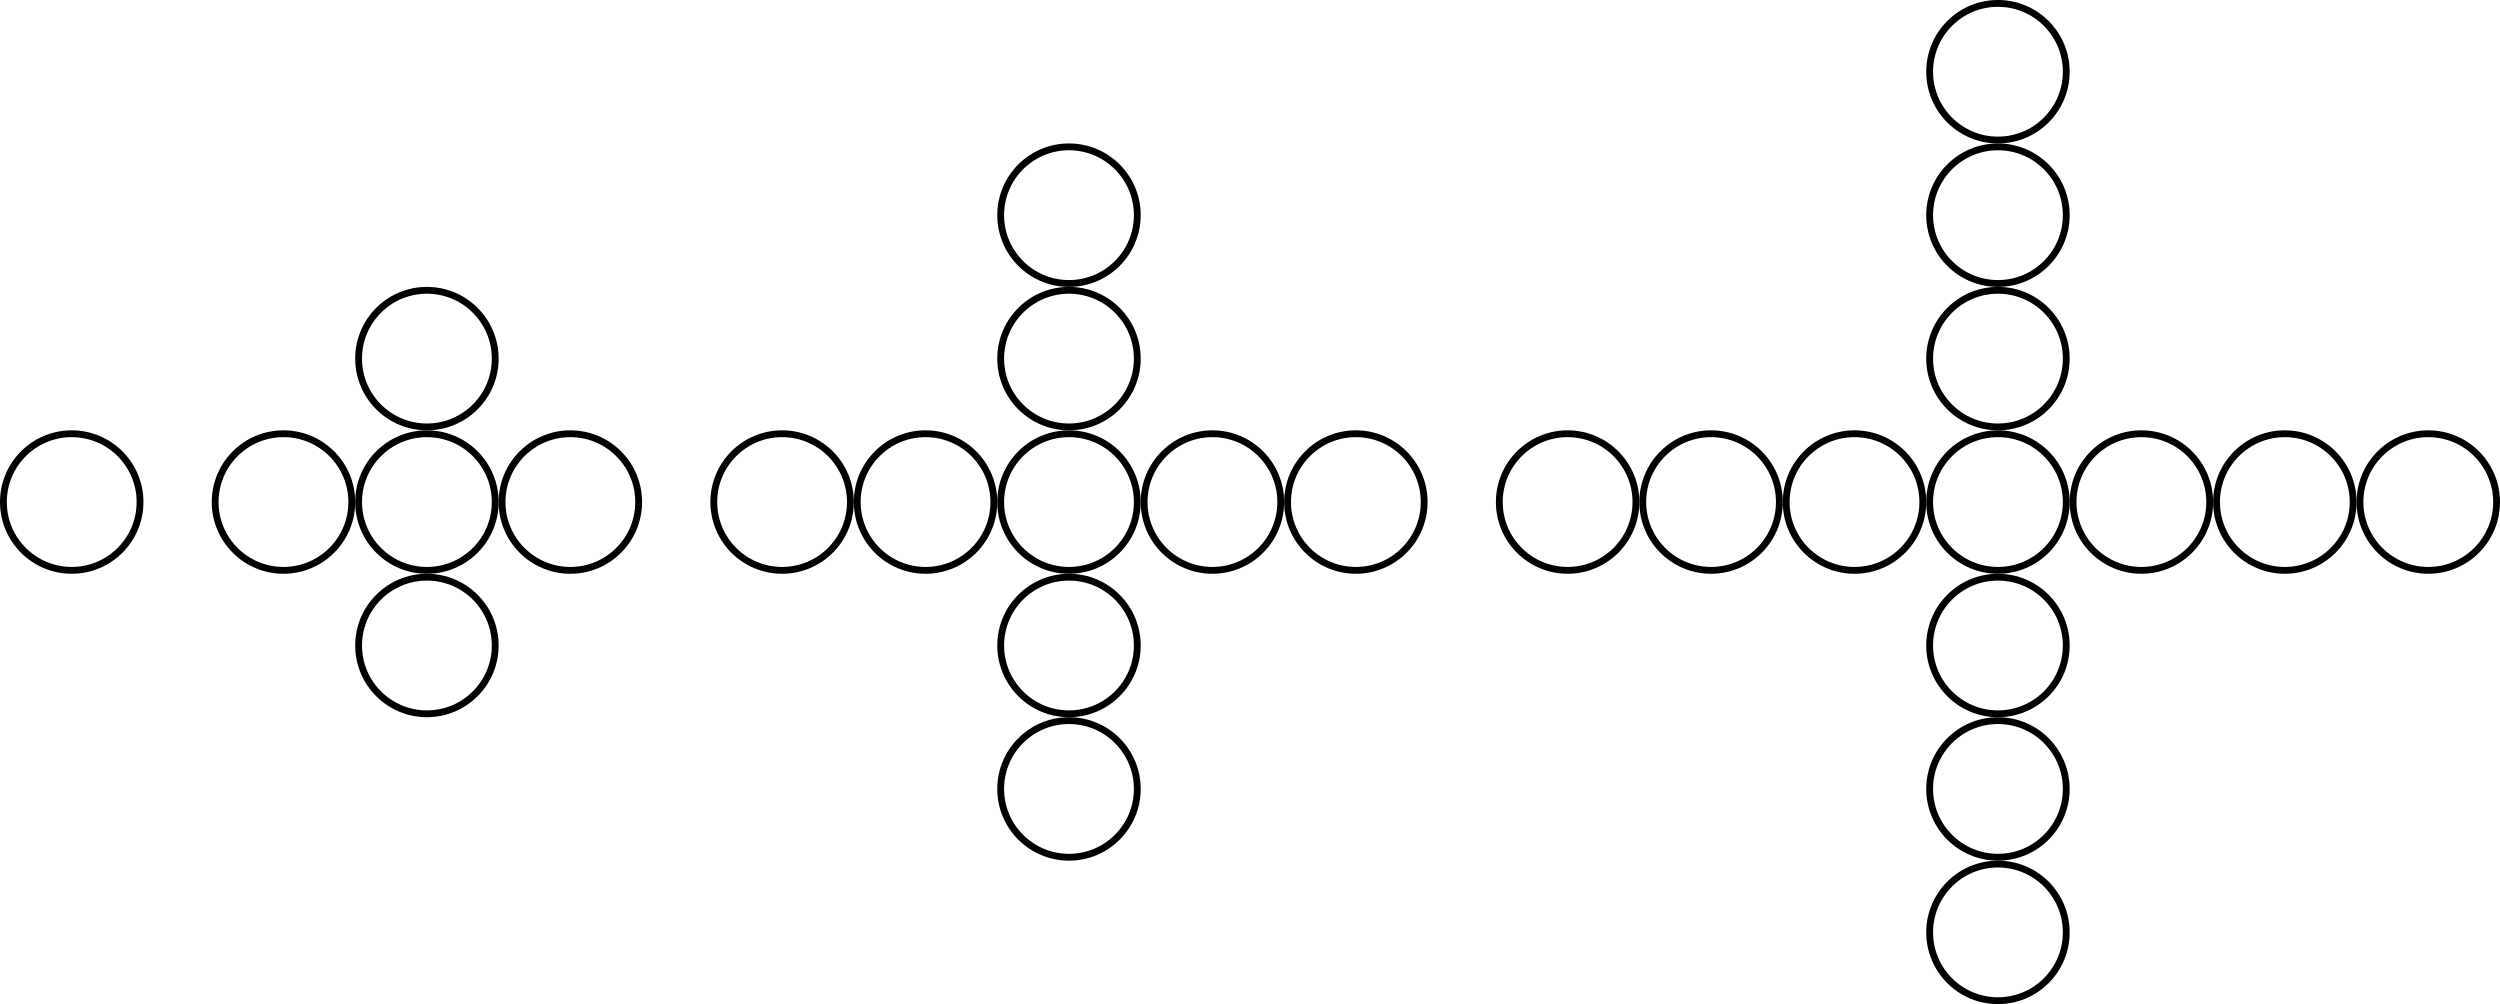 <svg width="732" height="294" version="1.1"><g id="_unnamed_" transform="translate(21,147) scale(1,1) rotate(0)"><g id="_unnamed_" transform="translate(31,0) scale(1,1) rotate(0)"><g id="_unnamed_" transform="translate(73,0) scale(1,1) rotate(0)"><g id="_unnamed_" transform="translate(73,0) scale(1,1) rotate(0)"><g id="_unnamed_" transform="translate(115,0) scale(1,1) rotate(0)"><g id="_unnamed_" transform="translate(115,0) scale(1,1) rotate(0)"><g id="_unnamed_" transform="translate(157,0) scale(1,1) rotate(0)"><rect id="_unnamed_" rx="0" ry="0" width="0" height="0" x="0" y="0" fill="none" fill-opacity="0" stroke="none" stroke-opacity="0" stroke-width="0" stroke-linecap="butt" stroke-linejoin="miter" opacity="1" transform="translate(147,0) scale(1,1) rotate(0)" stroke-dashoffset="0" stroke-dasharray=""></rect><g id="_unnamed_" transform="translate(-126,0) scale(1,1) rotate(0)"><g id="_unnamed_" transform="translate(126,0) scale(1,1) rotate(0)"><g id="_unnamed_" transform="translate(126,0) scale(1,1) rotate(0)"><rect id="_unnamed_" rx="0" ry="0" width="0" height="0" x="0" y="0" fill="none" fill-opacity="0" stroke="none" stroke-opacity="0" stroke-width="0" stroke-linecap="butt" stroke-linejoin="miter" opacity="1" transform="translate(21,0) scale(1,1) rotate(0)" stroke-dashoffset="0" stroke-dasharray=""></rect><circle id="_unnamed_" r="20" fill="none" fill-opacity="0" stroke="rgba(0%,0%,0%,1)" stroke-opacity="1" stroke-width="2" stroke-linecap="butt" stroke-linejoin="miter" opacity="1" transform="translate(0,0) scale(1,1) rotate(0)" stroke-dashoffset="0" stroke-dasharray=""></circle></g><g id="_unnamed_" transform="translate(0,-126) scale(1,1) rotate(0)"><g id="_unnamed_" transform="translate(0,126) scale(1,1) rotate(0)"><g id="_unnamed_" transform="translate(0,126) scale(1,1) rotate(0)"><rect id="_unnamed_" rx="0" ry="0" width="0" height="0" x="0" y="0" fill="none" fill-opacity="0" stroke="none" stroke-opacity="0" stroke-width="0" stroke-linecap="butt" stroke-linejoin="miter" opacity="1" transform="translate(0,21) scale(1,1) rotate(0)" stroke-dashoffset="0" stroke-dasharray=""></rect><circle id="_unnamed_" r="20" fill="none" fill-opacity="0" stroke="rgba(0%,0%,0%,1)" stroke-opacity="1" stroke-width="2" stroke-linecap="butt" stroke-linejoin="miter" opacity="1" transform="translate(0,0) scale(1,1) rotate(0)" stroke-dashoffset="0" stroke-dasharray=""></circle></g><g id="_unnamed_" transform="translate(-84,0) scale(1,1) rotate(0)"><g id="_unnamed_" transform="translate(84,0) scale(1,1) rotate(0)"><g id="_unnamed_" transform="translate(84,0) scale(1,1) rotate(0)"><rect id="_unnamed_" rx="0" ry="0" width="0" height="0" x="0" y="0" fill="none" fill-opacity="0" stroke="none" stroke-opacity="0" stroke-width="0" stroke-linecap="butt" stroke-linejoin="miter" opacity="1" transform="translate(21,0) scale(1,1) rotate(0)" stroke-dashoffset="0" stroke-dasharray=""></rect><circle id="_unnamed_" r="20" fill="none" fill-opacity="0" stroke="rgba(0%,0%,0%,1)" stroke-opacity="1" stroke-width="2" stroke-linecap="butt" stroke-linejoin="miter" opacity="1" transform="translate(0,0) scale(1,1) rotate(0)" stroke-dashoffset="0" stroke-dasharray=""></circle></g><g id="_unnamed_" transform="translate(0,-84) scale(1,1) rotate(0)"><g id="_unnamed_" transform="translate(0,84) scale(1,1) rotate(0)"><g id="_unnamed_" transform="translate(0,84) scale(1,1) rotate(0)"><rect id="_unnamed_" rx="0" ry="0" width="0" height="0" x="0" y="0" fill="none" fill-opacity="0" stroke="none" stroke-opacity="0" stroke-width="0" stroke-linecap="butt" stroke-linejoin="miter" opacity="1" transform="translate(0,21) scale(1,1) rotate(0)" stroke-dashoffset="0" stroke-dasharray=""></rect><circle id="_unnamed_" r="20" fill="none" fill-opacity="0" stroke="rgba(0%,0%,0%,1)" stroke-opacity="1" stroke-width="2" stroke-linecap="butt" stroke-linejoin="miter" opacity="1" transform="translate(0,0) scale(1,1) rotate(0)" stroke-dashoffset="0" stroke-dasharray=""></circle></g><g id="_unnamed_" transform="translate(-42,0) scale(1,1) rotate(0)"><g id="_unnamed_" transform="translate(42,0) scale(1,1) rotate(0)"><g id="_unnamed_" transform="translate(42,0) scale(1,1) rotate(0)"><rect id="_unnamed_" rx="0" ry="0" width="0" height="0" x="0" y="0" fill="none" fill-opacity="0" stroke="none" stroke-opacity="0" stroke-width="0" stroke-linecap="butt" stroke-linejoin="miter" opacity="1" transform="translate(21,0) scale(1,1) rotate(0)" stroke-dashoffset="0" stroke-dasharray=""></rect><circle id="_unnamed_" r="20" fill="none" fill-opacity="0" stroke="rgba(0%,0%,0%,1)" stroke-opacity="1" stroke-width="2" stroke-linecap="butt" stroke-linejoin="miter" opacity="1" transform="translate(0,0) scale(1,1) rotate(0)" stroke-dashoffset="0" stroke-dasharray=""></circle></g><g id="_unnamed_" transform="translate(0,-42) scale(1,1) rotate(0)"><g id="_unnamed_" transform="translate(0,42) scale(1,1) rotate(0)"><g id="_unnamed_" transform="translate(0,42) scale(1,1) rotate(0)"><rect id="_unnamed_" rx="0" ry="0" width="0" height="0" x="0" y="0" fill="none" fill-opacity="0" stroke="none" stroke-opacity="0" stroke-width="0" stroke-linecap="butt" stroke-linejoin="miter" opacity="1" transform="translate(0,21) scale(1,1) rotate(0)" stroke-dashoffset="0" stroke-dasharray=""></rect><circle id="_unnamed_" r="20" fill="none" fill-opacity="0" stroke="rgba(0%,0%,0%,1)" stroke-opacity="1" stroke-width="2" stroke-linecap="butt" stroke-linejoin="miter" opacity="1" transform="translate(0,0) scale(1,1) rotate(0)" stroke-dashoffset="0" stroke-dasharray=""></circle></g><circle id="_unnamed_" r="20" fill="none" fill-opacity="0" stroke="rgba(0%,0%,0%,1)" stroke-opacity="1" stroke-width="2" stroke-linecap="butt" stroke-linejoin="miter" opacity="1" transform="translate(0,0) scale(1,1) rotate(0)" stroke-dashoffset="0" stroke-dasharray=""></circle></g><circle id="_unnamed_" r="20" fill="none" fill-opacity="0" stroke="rgba(0%,0%,0%,1)" stroke-opacity="1" stroke-width="2" stroke-linecap="butt" stroke-linejoin="miter" opacity="1" transform="translate(0,0) scale(1,1) rotate(0)" stroke-dashoffset="0" stroke-dasharray=""></circle></g></g><circle id="_unnamed_" r="20" fill="none" fill-opacity="0" stroke="rgba(0%,0%,0%,1)" stroke-opacity="1" stroke-width="2" stroke-linecap="butt" stroke-linejoin="miter" opacity="1" transform="translate(0,0) scale(1,1) rotate(0)" stroke-dashoffset="0" stroke-dasharray=""></circle></g></g><circle id="_unnamed_" r="20" fill="none" fill-opacity="0" stroke="rgba(0%,0%,0%,1)" stroke-opacity="1" stroke-width="2" stroke-linecap="butt" stroke-linejoin="miter" opacity="1" transform="translate(0,0) scale(1,1) rotate(0)" stroke-dashoffset="0" stroke-dasharray=""></circle></g></g><circle id="_unnamed_" r="20" fill="none" fill-opacity="0" stroke="rgba(0%,0%,0%,1)" stroke-opacity="1" stroke-width="2" stroke-linecap="butt" stroke-linejoin="miter" opacity="1" transform="translate(0,0) scale(1,1) rotate(0)" stroke-dashoffset="0" stroke-dasharray=""></circle></g></g><circle id="_unnamed_" r="20" fill="none" fill-opacity="0" stroke="rgba(0%,0%,0%,1)" stroke-opacity="1" stroke-width="2" stroke-linecap="butt" stroke-linejoin="miter" opacity="1" transform="translate(0,0) scale(1,1) rotate(0)" stroke-dashoffset="0" stroke-dasharray=""></circle></g></g><circle id="_unnamed_" r="20" fill="none" fill-opacity="0" stroke="rgba(0%,0%,0%,1)" stroke-opacity="1" stroke-width="2" stroke-linecap="butt" stroke-linejoin="miter" opacity="1" transform="translate(0,0) scale(1,1) rotate(0)" stroke-dashoffset="0" stroke-dasharray=""></circle></g></g><rect id="_unnamed_" rx="0" ry="0" width="20" height="0" x="-10" y="0" fill="none" fill-opacity="0" stroke="none" stroke-opacity="0" stroke-width="0" stroke-linecap="butt" stroke-linejoin="miter" opacity="1" transform="translate(0,0) scale(1,1) rotate(0)" stroke-dashoffset="0" stroke-dasharray=""></rect></g><g id="_unnamed_" transform="translate(-84,0) scale(1,1) rotate(0)"><g id="_unnamed_" transform="translate(84,0) scale(1,1) rotate(0)"><g id="_unnamed_" transform="translate(84,0) scale(1,1) rotate(0)"><rect id="_unnamed_" rx="0" ry="0" width="0" height="0" x="0" y="0" fill="none" fill-opacity="0" stroke="none" stroke-opacity="0" stroke-width="0" stroke-linecap="butt" stroke-linejoin="miter" opacity="1" transform="translate(21,0) scale(1,1) rotate(0)" stroke-dashoffset="0" stroke-dasharray=""></rect><circle id="_unnamed_" r="20" fill="none" fill-opacity="0" stroke="rgba(0%,0%,0%,1)" stroke-opacity="1" stroke-width="2" stroke-linecap="butt" stroke-linejoin="miter" opacity="1" transform="translate(0,0) scale(1,1) rotate(0)" stroke-dashoffset="0" stroke-dasharray=""></circle></g><g id="_unnamed_" transform="translate(0,-84) scale(1,1) rotate(0)"><g id="_unnamed_" transform="translate(0,84) scale(1,1) rotate(0)"><g id="_unnamed_" transform="translate(0,84) scale(1,1) rotate(0)"><rect id="_unnamed_" rx="0" ry="0" width="0" height="0" x="0" y="0" fill="none" fill-opacity="0" stroke="none" stroke-opacity="0" stroke-width="0" stroke-linecap="butt" stroke-linejoin="miter" opacity="1" transform="translate(0,21) scale(1,1) rotate(0)" stroke-dashoffset="0" stroke-dasharray=""></rect><circle id="_unnamed_" r="20" fill="none" fill-opacity="0" stroke="rgba(0%,0%,0%,1)" stroke-opacity="1" stroke-width="2" stroke-linecap="butt" stroke-linejoin="miter" opacity="1" transform="translate(0,0) scale(1,1) rotate(0)" stroke-dashoffset="0" stroke-dasharray=""></circle></g><g id="_unnamed_" transform="translate(-42,0) scale(1,1) rotate(0)"><g id="_unnamed_" transform="translate(42,0) scale(1,1) rotate(0)"><g id="_unnamed_" transform="translate(42,0) scale(1,1) rotate(0)"><rect id="_unnamed_" rx="0" ry="0" width="0" height="0" x="0" y="0" fill="none" fill-opacity="0" stroke="none" stroke-opacity="0" stroke-width="0" stroke-linecap="butt" stroke-linejoin="miter" opacity="1" transform="translate(21,0) scale(1,1) rotate(0)" stroke-dashoffset="0" stroke-dasharray=""></rect><circle id="_unnamed_" r="20" fill="none" fill-opacity="0" stroke="rgba(0%,0%,0%,1)" stroke-opacity="1" stroke-width="2" stroke-linecap="butt" stroke-linejoin="miter" opacity="1" transform="translate(0,0) scale(1,1) rotate(0)" stroke-dashoffset="0" stroke-dasharray=""></circle></g><g id="_unnamed_" transform="translate(0,-42) scale(1,1) rotate(0)"><g id="_unnamed_" transform="translate(0,42) scale(1,1) rotate(0)"><g id="_unnamed_" transform="translate(0,42) scale(1,1) rotate(0)"><rect id="_unnamed_" rx="0" ry="0" width="0" height="0" x="0" y="0" fill="none" fill-opacity="0" stroke="none" stroke-opacity="0" stroke-width="0" stroke-linecap="butt" stroke-linejoin="miter" opacity="1" transform="translate(0,21) scale(1,1) rotate(0)" stroke-dashoffset="0" stroke-dasharray=""></rect><circle id="_unnamed_" r="20" fill="none" fill-opacity="0" stroke="rgba(0%,0%,0%,1)" stroke-opacity="1" stroke-width="2" stroke-linecap="butt" stroke-linejoin="miter" opacity="1" transform="translate(0,0) scale(1,1) rotate(0)" stroke-dashoffset="0" stroke-dasharray=""></circle></g><circle id="_unnamed_" r="20" fill="none" fill-opacity="0" stroke="rgba(0%,0%,0%,1)" stroke-opacity="1" stroke-width="2" stroke-linecap="butt" stroke-linejoin="miter" opacity="1" transform="translate(0,0) scale(1,1) rotate(0)" stroke-dashoffset="0" stroke-dasharray=""></circle></g><circle id="_unnamed_" r="20" fill="none" fill-opacity="0" stroke="rgba(0%,0%,0%,1)" stroke-opacity="1" stroke-width="2" stroke-linecap="butt" stroke-linejoin="miter" opacity="1" transform="translate(0,0) scale(1,1) rotate(0)" stroke-dashoffset="0" stroke-dasharray=""></circle></g></g><circle id="_unnamed_" r="20" fill="none" fill-opacity="0" stroke="rgba(0%,0%,0%,1)" stroke-opacity="1" stroke-width="2" stroke-linecap="butt" stroke-linejoin="miter" opacity="1" transform="translate(0,0) scale(1,1) rotate(0)" stroke-dashoffset="0" stroke-dasharray=""></circle></g></g><circle id="_unnamed_" r="20" fill="none" fill-opacity="0" stroke="rgba(0%,0%,0%,1)" stroke-opacity="1" stroke-width="2" stroke-linecap="butt" stroke-linejoin="miter" opacity="1" transform="translate(0,0) scale(1,1) rotate(0)" stroke-dashoffset="0" stroke-dasharray=""></circle></g></g><circle id="_unnamed_" r="20" fill="none" fill-opacity="0" stroke="rgba(0%,0%,0%,1)" stroke-opacity="1" stroke-width="2" stroke-linecap="butt" stroke-linejoin="miter" opacity="1" transform="translate(0,0) scale(1,1) rotate(0)" stroke-dashoffset="0" stroke-dasharray=""></circle></g></g><rect id="_unnamed_" rx="0" ry="0" width="20" height="0" x="-10" y="0" fill="none" fill-opacity="0" stroke="none" stroke-opacity="0" stroke-width="0" stroke-linecap="butt" stroke-linejoin="miter" opacity="1" transform="translate(0,0) scale(1,1) rotate(0)" stroke-dashoffset="0" stroke-dasharray=""></rect></g><g id="_unnamed_" transform="translate(-42,0) scale(1,1) rotate(0)"><g id="_unnamed_" transform="translate(42,0) scale(1,1) rotate(0)"><g id="_unnamed_" transform="translate(42,0) scale(1,1) rotate(0)"><rect id="_unnamed_" rx="0" ry="0" width="0" height="0" x="0" y="0" fill="none" fill-opacity="0" stroke="none" stroke-opacity="0" stroke-width="0" stroke-linecap="butt" stroke-linejoin="miter" opacity="1" transform="translate(21,0) scale(1,1) rotate(0)" stroke-dashoffset="0" stroke-dasharray=""></rect><circle id="_unnamed_" r="20" fill="none" fill-opacity="0" stroke="rgba(0%,0%,0%,1)" stroke-opacity="1" stroke-width="2" stroke-linecap="butt" stroke-linejoin="miter" opacity="1" transform="translate(0,0) scale(1,1) rotate(0)" stroke-dashoffset="0" stroke-dasharray=""></circle></g><g id="_unnamed_" transform="translate(0,-42) scale(1,1) rotate(0)"><g id="_unnamed_" transform="translate(0,42) scale(1,1) rotate(0)"><g id="_unnamed_" transform="translate(0,42) scale(1,1) rotate(0)"><rect id="_unnamed_" rx="0" ry="0" width="0" height="0" x="0" y="0" fill="none" fill-opacity="0" stroke="none" stroke-opacity="0" stroke-width="0" stroke-linecap="butt" stroke-linejoin="miter" opacity="1" transform="translate(0,21) scale(1,1) rotate(0)" stroke-dashoffset="0" stroke-dasharray=""></rect><circle id="_unnamed_" r="20" fill="none" fill-opacity="0" stroke="rgba(0%,0%,0%,1)" stroke-opacity="1" stroke-width="2" stroke-linecap="butt" stroke-linejoin="miter" opacity="1" transform="translate(0,0) scale(1,1) rotate(0)" stroke-dashoffset="0" stroke-dasharray=""></circle></g><circle id="_unnamed_" r="20" fill="none" fill-opacity="0" stroke="rgba(0%,0%,0%,1)" stroke-opacity="1" stroke-width="2" stroke-linecap="butt" stroke-linejoin="miter" opacity="1" transform="translate(0,0) scale(1,1) rotate(0)" stroke-dashoffset="0" stroke-dasharray=""></circle></g><circle id="_unnamed_" r="20" fill="none" fill-opacity="0" stroke="rgba(0%,0%,0%,1)" stroke-opacity="1" stroke-width="2" stroke-linecap="butt" stroke-linejoin="miter" opacity="1" transform="translate(0,0) scale(1,1) rotate(0)" stroke-dashoffset="0" stroke-dasharray=""></circle></g></g><circle id="_unnamed_" r="20" fill="none" fill-opacity="0" stroke="rgba(0%,0%,0%,1)" stroke-opacity="1" stroke-width="2" stroke-linecap="butt" stroke-linejoin="miter" opacity="1" transform="translate(0,0) scale(1,1) rotate(0)" stroke-dashoffset="0" stroke-dasharray=""></circle></g></g><rect id="_unnamed_" rx="0" ry="0" width="20" height="0" x="-10" y="0" fill="none" fill-opacity="0" stroke="none" stroke-opacity="0" stroke-width="0" stroke-linecap="butt" stroke-linejoin="miter" opacity="1" transform="translate(0,0) scale(1,1) rotate(0)" stroke-dashoffset="0" stroke-dasharray=""></rect></g><circle id="_unnamed_" r="20" fill="none" fill-opacity="0" stroke="rgba(0%,0%,0%,1)" stroke-opacity="1" stroke-width="2" stroke-linecap="butt" stroke-linejoin="miter" opacity="1" transform="translate(0,0) scale(1,1) rotate(0)" stroke-dashoffset="0" stroke-dasharray=""></circle></g></svg>
